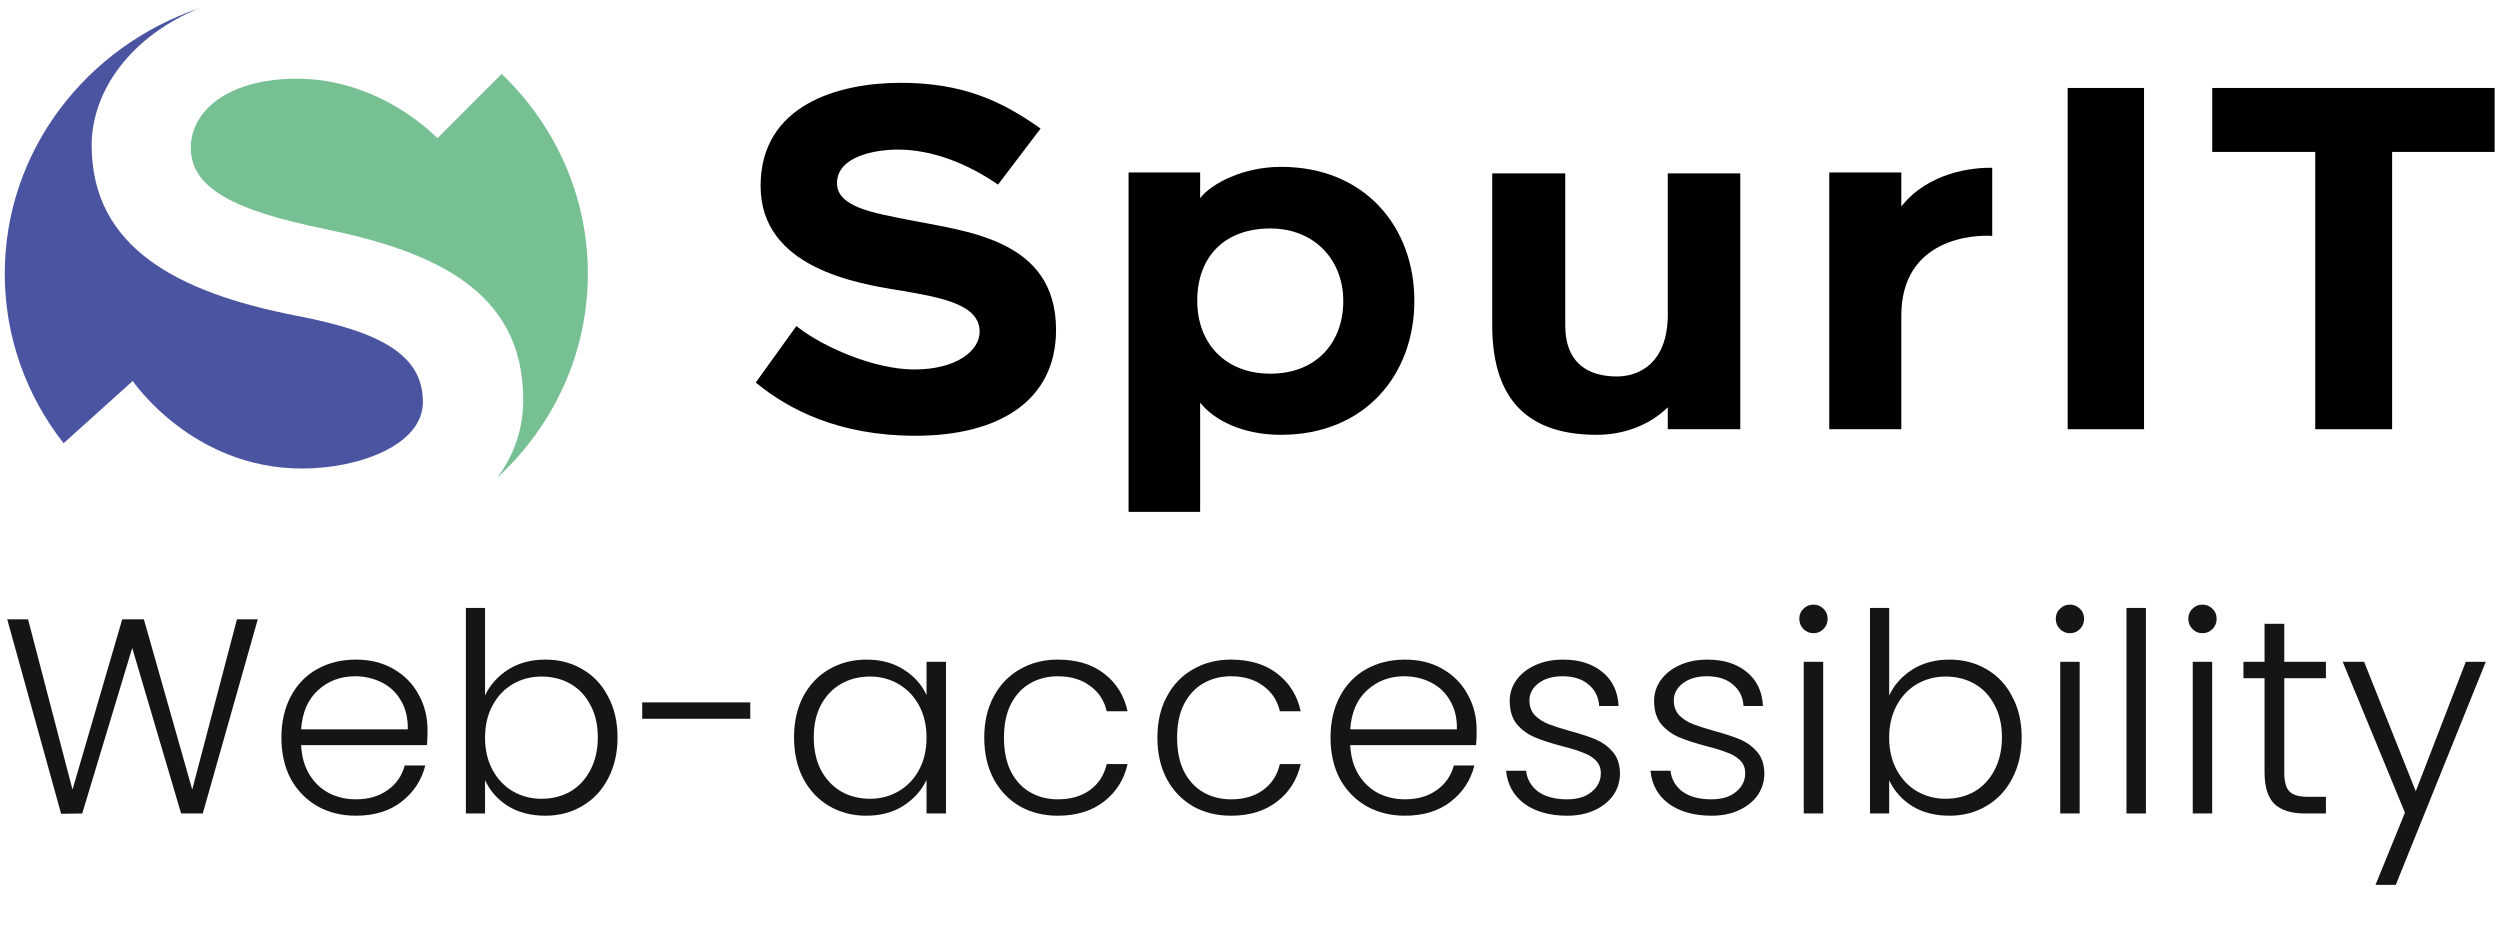 <svg width="126" height="47" viewBox="0 0 126 47" fill="none" xmlns="http://www.w3.org/2000/svg">
<path d="M12.992 31.214L10.22 41H9.128L6.664 32.656L4.144 41L3.08 41.014L0.364 31.214H1.414L3.654 39.796L6.16 31.214H7.252L9.688 39.796L11.942 31.214H12.992Z" fill="#151515"/>
<path d="M21.547 36.786C21.547 37.122 21.538 37.379 21.519 37.556H15.177C15.205 38.135 15.345 38.629 15.597 39.04C15.849 39.451 16.18 39.763 16.591 39.978C17.002 40.183 17.45 40.286 17.935 40.286C18.57 40.286 19.102 40.132 19.531 39.824C19.97 39.516 20.259 39.101 20.399 38.578H21.435C21.248 39.325 20.847 39.936 20.231 40.412C19.624 40.879 18.859 41.112 17.935 41.112C17.216 41.112 16.572 40.953 16.003 40.636C15.434 40.309 14.986 39.852 14.659 39.264C14.342 38.667 14.183 37.971 14.183 37.178C14.183 36.385 14.342 35.689 14.659 35.092C14.976 34.495 15.42 34.037 15.989 33.72C16.558 33.403 17.207 33.244 17.935 33.244C18.663 33.244 19.298 33.403 19.839 33.72C20.39 34.037 20.81 34.467 21.099 35.008C21.398 35.54 21.547 36.133 21.547 36.786ZM20.553 36.758C20.562 36.189 20.446 35.703 20.203 35.302C19.97 34.901 19.648 34.597 19.237 34.392C18.826 34.187 18.378 34.084 17.893 34.084C17.165 34.084 16.544 34.317 16.031 34.784C15.518 35.251 15.233 35.909 15.177 36.758H20.553Z" fill="#151515"/>
<path d="M24.446 35.05C24.698 34.518 25.085 34.084 25.608 33.748C26.14 33.412 26.765 33.244 27.484 33.244C28.184 33.244 28.809 33.407 29.36 33.734C29.911 34.051 30.34 34.509 30.648 35.106C30.965 35.694 31.124 36.38 31.124 37.164C31.124 37.948 30.965 38.639 30.648 39.236C30.34 39.833 29.906 40.295 29.346 40.622C28.795 40.949 28.175 41.112 27.484 41.112C26.756 41.112 26.126 40.949 25.594 40.622C25.071 40.286 24.689 39.852 24.446 39.32V41H23.48V30.64H24.446V35.05ZM30.13 37.164C30.13 36.529 30.004 35.983 29.752 35.526C29.509 35.059 29.173 34.705 28.744 34.462C28.315 34.219 27.829 34.098 27.288 34.098C26.765 34.098 26.285 34.224 25.846 34.476C25.417 34.728 25.076 35.087 24.824 35.554C24.572 36.021 24.446 36.562 24.446 37.178C24.446 37.794 24.572 38.335 24.824 38.802C25.076 39.269 25.417 39.628 25.846 39.88C26.285 40.132 26.765 40.258 27.288 40.258C27.829 40.258 28.315 40.137 28.744 39.894C29.173 39.642 29.509 39.283 29.752 38.816C30.004 38.34 30.13 37.789 30.13 37.164Z" fill="#151515"/>
<path d="M37.813 35.4V36.226H32.367V35.4H37.813Z" fill="#151515"/>
<path d="M40.019 37.164C40.019 36.38 40.173 35.694 40.481 35.106C40.798 34.509 41.233 34.051 41.783 33.734C42.343 33.407 42.973 33.244 43.673 33.244C44.401 33.244 45.026 33.412 45.549 33.748C46.081 34.084 46.464 34.513 46.697 35.036V33.356H47.677V41H46.697V39.306C46.455 39.829 46.067 40.263 45.535 40.608C45.013 40.944 44.387 41.112 43.659 41.112C42.968 41.112 42.343 40.949 41.783 40.622C41.233 40.295 40.798 39.833 40.481 39.236C40.173 38.639 40.019 37.948 40.019 37.164ZM46.697 37.178C46.697 36.562 46.571 36.021 46.319 35.554C46.067 35.087 45.722 34.728 45.283 34.476C44.854 34.224 44.378 34.098 43.855 34.098C43.314 34.098 42.828 34.219 42.399 34.462C41.97 34.705 41.629 35.059 41.377 35.526C41.135 35.983 41.013 36.529 41.013 37.164C41.013 37.789 41.135 38.34 41.377 38.816C41.629 39.283 41.97 39.642 42.399 39.894C42.828 40.137 43.314 40.258 43.855 40.258C44.378 40.258 44.854 40.132 45.283 39.88C45.722 39.628 46.067 39.269 46.319 38.802C46.571 38.335 46.697 37.794 46.697 37.178Z" fill="#151515"/>
<path d="M49.606 37.178C49.606 36.385 49.765 35.694 50.082 35.106C50.4 34.509 50.838 34.051 51.398 33.734C51.958 33.407 52.598 33.244 53.316 33.244C54.259 33.244 55.034 33.477 55.64 33.944C56.256 34.411 56.653 35.045 56.83 35.848H55.78C55.65 35.297 55.365 34.868 54.926 34.56C54.497 34.243 53.96 34.084 53.316 34.084C52.803 34.084 52.341 34.201 51.93 34.434C51.52 34.667 51.193 35.017 50.95 35.484C50.717 35.941 50.6 36.506 50.6 37.178C50.6 37.85 50.717 38.419 50.95 38.886C51.193 39.353 51.52 39.703 51.93 39.936C52.341 40.169 52.803 40.286 53.316 40.286C53.96 40.286 54.497 40.132 54.926 39.824C55.365 39.507 55.65 39.068 55.78 38.508H56.83C56.653 39.292 56.256 39.922 55.64 40.398C55.024 40.874 54.25 41.112 53.316 41.112C52.598 41.112 51.958 40.953 51.398 40.636C50.838 40.309 50.4 39.852 50.082 39.264C49.765 38.667 49.606 37.971 49.606 37.178Z" fill="#151515"/>
<path d="M58.332 37.178C58.332 36.385 58.491 35.694 58.808 35.106C59.126 34.509 59.564 34.051 60.124 33.734C60.684 33.407 61.324 33.244 62.042 33.244C62.985 33.244 63.76 33.477 64.366 33.944C64.982 34.411 65.379 35.045 65.556 35.848H64.506C64.376 35.297 64.091 34.868 63.652 34.56C63.223 34.243 62.686 34.084 62.042 34.084C61.529 34.084 61.067 34.201 60.656 34.434C60.246 34.667 59.919 35.017 59.676 35.484C59.443 35.941 59.326 36.506 59.326 37.178C59.326 37.85 59.443 38.419 59.676 38.886C59.919 39.353 60.246 39.703 60.656 39.936C61.067 40.169 61.529 40.286 62.042 40.286C62.686 40.286 63.223 40.132 63.652 39.824C64.091 39.507 64.376 39.068 64.506 38.508H65.556C65.379 39.292 64.982 39.922 64.366 40.398C63.75 40.874 62.976 41.112 62.042 41.112C61.324 41.112 60.684 40.953 60.124 40.636C59.564 40.309 59.126 39.852 58.808 39.264C58.491 38.667 58.332 37.971 58.332 37.178Z" fill="#151515"/>
<path d="M74.422 36.786C74.422 37.122 74.413 37.379 74.394 37.556H68.052C68.08 38.135 68.22 38.629 68.472 39.04C68.724 39.451 69.056 39.763 69.466 39.978C69.877 40.183 70.325 40.286 70.81 40.286C71.445 40.286 71.977 40.132 72.406 39.824C72.845 39.516 73.134 39.101 73.274 38.578H74.31C74.124 39.325 73.722 39.936 73.106 40.412C72.5 40.879 71.734 41.112 70.81 41.112C70.092 41.112 69.448 40.953 68.878 40.636C68.309 40.309 67.861 39.852 67.534 39.264C67.217 38.667 67.058 37.971 67.058 37.178C67.058 36.385 67.217 35.689 67.534 35.092C67.852 34.495 68.295 34.037 68.864 33.72C69.434 33.403 70.082 33.244 70.81 33.244C71.538 33.244 72.173 33.403 72.714 33.72C73.265 34.037 73.685 34.467 73.974 35.008C74.273 35.54 74.422 36.133 74.422 36.786ZM73.428 36.758C73.438 36.189 73.321 35.703 73.078 35.302C72.845 34.901 72.523 34.597 72.112 34.392C71.702 34.187 71.254 34.084 70.768 34.084C70.04 34.084 69.42 34.317 68.906 34.784C68.393 35.251 68.108 35.909 68.052 36.758H73.428Z" fill="#151515"/>
<path d="M78.987 41.112C78.11 41.112 77.391 40.911 76.831 40.51C76.281 40.099 75.973 39.544 75.907 38.844H76.915C76.962 39.273 77.163 39.623 77.517 39.894C77.881 40.155 78.367 40.286 78.973 40.286C79.505 40.286 79.921 40.16 80.219 39.908C80.527 39.656 80.681 39.343 80.681 38.97C80.681 38.709 80.597 38.494 80.429 38.326C80.261 38.158 80.047 38.027 79.785 37.934C79.533 37.831 79.188 37.724 78.749 37.612C78.18 37.463 77.718 37.313 77.363 37.164C77.009 37.015 76.705 36.795 76.453 36.506C76.211 36.207 76.089 35.811 76.089 35.316C76.089 34.943 76.201 34.597 76.425 34.28C76.649 33.963 76.967 33.711 77.377 33.524C77.788 33.337 78.255 33.244 78.777 33.244C79.599 33.244 80.261 33.454 80.765 33.874C81.269 34.285 81.54 34.854 81.577 35.582H80.597C80.569 35.134 80.392 34.775 80.065 34.504C79.748 34.224 79.309 34.084 78.749 34.084C78.255 34.084 77.853 34.201 77.545 34.434C77.237 34.667 77.083 34.957 77.083 35.302C77.083 35.601 77.172 35.848 77.349 36.044C77.536 36.231 77.765 36.38 78.035 36.492C78.306 36.595 78.67 36.711 79.127 36.842C79.678 36.991 80.117 37.136 80.443 37.276C80.77 37.416 81.05 37.621 81.283 37.892C81.517 38.163 81.638 38.522 81.647 38.97C81.647 39.381 81.535 39.749 81.311 40.076C81.087 40.393 80.775 40.645 80.373 40.832C79.972 41.019 79.51 41.112 78.987 41.112Z" fill="#151515"/>
<path d="M86.264 41.112C85.387 41.112 84.668 40.911 84.108 40.51C83.557 40.099 83.249 39.544 83.184 38.844H84.192C84.239 39.273 84.439 39.623 84.794 39.894C85.158 40.155 85.643 40.286 86.25 40.286C86.782 40.286 87.197 40.16 87.496 39.908C87.804 39.656 87.958 39.343 87.958 38.97C87.958 38.709 87.874 38.494 87.706 38.326C87.538 38.158 87.323 38.027 87.062 37.934C86.81 37.831 86.465 37.724 86.026 37.612C85.457 37.463 84.995 37.313 84.64 37.164C84.285 37.015 83.982 36.795 83.73 36.506C83.487 36.207 83.366 35.811 83.366 35.316C83.366 34.943 83.478 34.597 83.702 34.28C83.926 33.963 84.243 33.711 84.654 33.524C85.065 33.337 85.531 33.244 86.054 33.244C86.875 33.244 87.538 33.454 88.042 33.874C88.546 34.285 88.817 34.854 88.854 35.582H87.874C87.846 35.134 87.669 34.775 87.342 34.504C87.025 34.224 86.586 34.084 86.026 34.084C85.531 34.084 85.13 34.201 84.822 34.434C84.514 34.667 84.36 34.957 84.36 35.302C84.36 35.601 84.449 35.848 84.626 36.044C84.813 36.231 85.041 36.38 85.312 36.492C85.583 36.595 85.947 36.711 86.404 36.842C86.955 36.991 87.393 37.136 87.72 37.276C88.047 37.416 88.327 37.621 88.56 37.892C88.793 38.163 88.915 38.522 88.924 38.97C88.924 39.381 88.812 39.749 88.588 40.076C88.364 40.393 88.051 40.645 87.65 40.832C87.249 41.019 86.787 41.112 86.264 41.112Z" fill="#151515"/>
<path d="M91.399 31.914C91.203 31.914 91.035 31.844 90.895 31.704C90.755 31.564 90.685 31.391 90.685 31.186C90.685 30.981 90.755 30.813 90.895 30.682C91.035 30.542 91.203 30.472 91.399 30.472C91.595 30.472 91.763 30.542 91.903 30.682C92.043 30.813 92.113 30.981 92.113 31.186C92.113 31.391 92.043 31.564 91.903 31.704C91.763 31.844 91.595 31.914 91.399 31.914ZM91.889 33.356V41H90.909V33.356H91.889Z" fill="#151515"/>
<path d="M95.214 35.05C95.466 34.518 95.853 34.084 96.376 33.748C96.908 33.412 97.533 33.244 98.252 33.244C98.952 33.244 99.577 33.407 100.128 33.734C100.679 34.051 101.108 34.509 101.416 35.106C101.733 35.694 101.892 36.38 101.892 37.164C101.892 37.948 101.733 38.639 101.416 39.236C101.108 39.833 100.674 40.295 100.114 40.622C99.563 40.949 98.943 41.112 98.252 41.112C97.524 41.112 96.894 40.949 96.362 40.622C95.839 40.286 95.457 39.852 95.214 39.32V41H94.248V30.64H95.214V35.05ZM100.898 37.164C100.898 36.529 100.772 35.983 100.52 35.526C100.277 35.059 99.941 34.705 99.512 34.462C99.083 34.219 98.597 34.098 98.056 34.098C97.533 34.098 97.053 34.224 96.614 34.476C96.185 34.728 95.844 35.087 95.592 35.554C95.34 36.021 95.214 36.562 95.214 37.178C95.214 37.794 95.34 38.335 95.592 38.802C95.844 39.269 96.185 39.628 96.614 39.88C97.053 40.132 97.533 40.258 98.056 40.258C98.597 40.258 99.083 40.137 99.512 39.894C99.941 39.642 100.277 39.283 100.52 38.816C100.772 38.34 100.898 37.789 100.898 37.164Z" fill="#151515"/>
<path d="M104.325 31.914C104.129 31.914 103.961 31.844 103.821 31.704C103.681 31.564 103.611 31.391 103.611 31.186C103.611 30.981 103.681 30.813 103.821 30.682C103.961 30.542 104.129 30.472 104.325 30.472C104.521 30.472 104.689 30.542 104.829 30.682C104.969 30.813 105.039 30.981 105.039 31.186C105.039 31.391 104.969 31.564 104.829 31.704C104.689 31.844 104.521 31.914 104.325 31.914ZM104.815 33.356V41H103.835V33.356H104.815Z" fill="#151515"/>
<path d="M108.154 30.64V41H107.174V30.64H108.154Z" fill="#151515"/>
<path d="M111.004 31.914C110.808 31.914 110.64 31.844 110.5 31.704C110.36 31.564 110.29 31.391 110.29 31.186C110.29 30.981 110.36 30.813 110.5 30.682C110.64 30.542 110.808 30.472 111.004 30.472C111.2 30.472 111.368 30.542 111.508 30.682C111.648 30.813 111.718 30.981 111.718 31.186C111.718 31.391 111.648 31.564 111.508 31.704C111.368 31.844 111.2 31.914 111.004 31.914ZM111.494 33.356V41H110.514V33.356H111.494Z" fill="#151515"/>
<path d="M115.127 34.182V38.928C115.127 39.395 115.215 39.717 115.393 39.894C115.57 40.071 115.883 40.16 116.331 40.16H117.227V41H116.177C115.486 41 114.973 40.841 114.637 40.524C114.301 40.197 114.133 39.665 114.133 38.928V34.182H113.069V33.356H114.133V31.438H115.127V33.356H117.227V34.182H115.127Z" fill="#151515"/>
<path d="M125.283 33.356L120.747 44.598H119.725L121.209 40.958L118.073 33.356H119.151L121.755 39.88L124.275 33.356H125.283Z" fill="#151515"/>
<path d="M6.691 19.202C6.691 19.202 9.677 23.614 15.221 23.614C18.085 23.614 21.314 22.438 21.314 20.261C21.314 17.908 19.242 16.732 14.916 15.908C8.885 14.732 4.62 12.438 4.62 7.32C4.62 4.535 6.658 1.782 10.068 0.406C4.344 2.345 0.24 7.607 0.24 13.795C0.24 17.003 1.343 19.962 3.204 22.339L6.691 19.202Z" fill="#4B54A1"/>
<path d="M25.285 3.726L22.045 6.967C22.045 6.967 19.242 3.967 14.977 3.967C11.383 3.967 9.616 5.673 9.616 7.438C9.616 9.497 11.809 10.614 16.44 11.555C21.801 12.673 26.371 14.614 26.371 20.144C26.371 21.674 25.881 22.988 25.053 24.082C27.871 21.498 29.628 17.845 29.628 13.795C29.628 9.859 27.967 6.297 25.285 3.726Z" fill="#76C094"/>
<path d="M46.084 18.621C48.204 18.621 49.374 17.68 49.374 16.715C49.374 15.351 47.473 14.998 45.401 14.645C43.159 14.292 38.334 13.492 38.334 9.374C38.334 5.28 42.258 4.174 45.401 4.174C48.521 4.174 50.495 5.092 52.445 6.48L50.3 9.304C48.765 8.245 46.986 7.539 45.255 7.539C44.134 7.539 42.184 7.868 42.184 9.233C42.184 10.457 44.11 10.739 45.718 11.068C48.618 11.656 53.225 12.009 53.225 16.621C53.225 20.198 50.349 21.962 46.133 21.962C42.282 21.962 39.747 20.645 38.09 19.28L40.137 16.433C41.429 17.468 44.037 18.621 46.084 18.621Z" fill="black"/>
<path d="M60.487 9.986C61.048 9.256 62.656 8.409 64.557 8.409C68.798 8.409 71.284 11.445 71.284 15.162C71.284 18.88 68.798 21.915 64.557 21.915C62.608 21.915 61.17 21.162 60.487 20.292V25.798H56.88V8.692H60.487V9.986ZM64.021 18.833C66.337 18.833 67.701 17.28 67.701 15.162C67.701 13.115 66.263 11.515 64.021 11.515C61.755 11.515 60.341 12.903 60.341 15.162C60.341 17.303 61.755 18.833 64.021 18.833Z" fill="black"/>
<path d="M75.208 16.386V8.739H78.888V16.386C78.888 18.362 80.106 18.974 81.496 18.974C82.519 18.974 84.152 18.386 84.055 15.586V8.739H87.71V21.633H84.055V20.527C83.177 21.398 81.885 21.915 80.472 21.915C76.621 21.915 75.208 19.727 75.208 16.386Z" fill="black"/>
<path d="M95.826 15.915V21.633H92.195V8.692H95.826V10.409C97.191 8.668 99.457 8.433 100.408 8.457V11.892C99.53 11.821 95.826 11.986 95.826 15.915Z" fill="black"/>
<path d="M104.21 21.633V4.433H108.06V21.633H104.21Z" fill="black"/>
<path d="M120.563 7.657V21.633H116.688V7.657H111.497V4.433H125.729V7.657H120.563Z" fill="black"/>
</svg>
